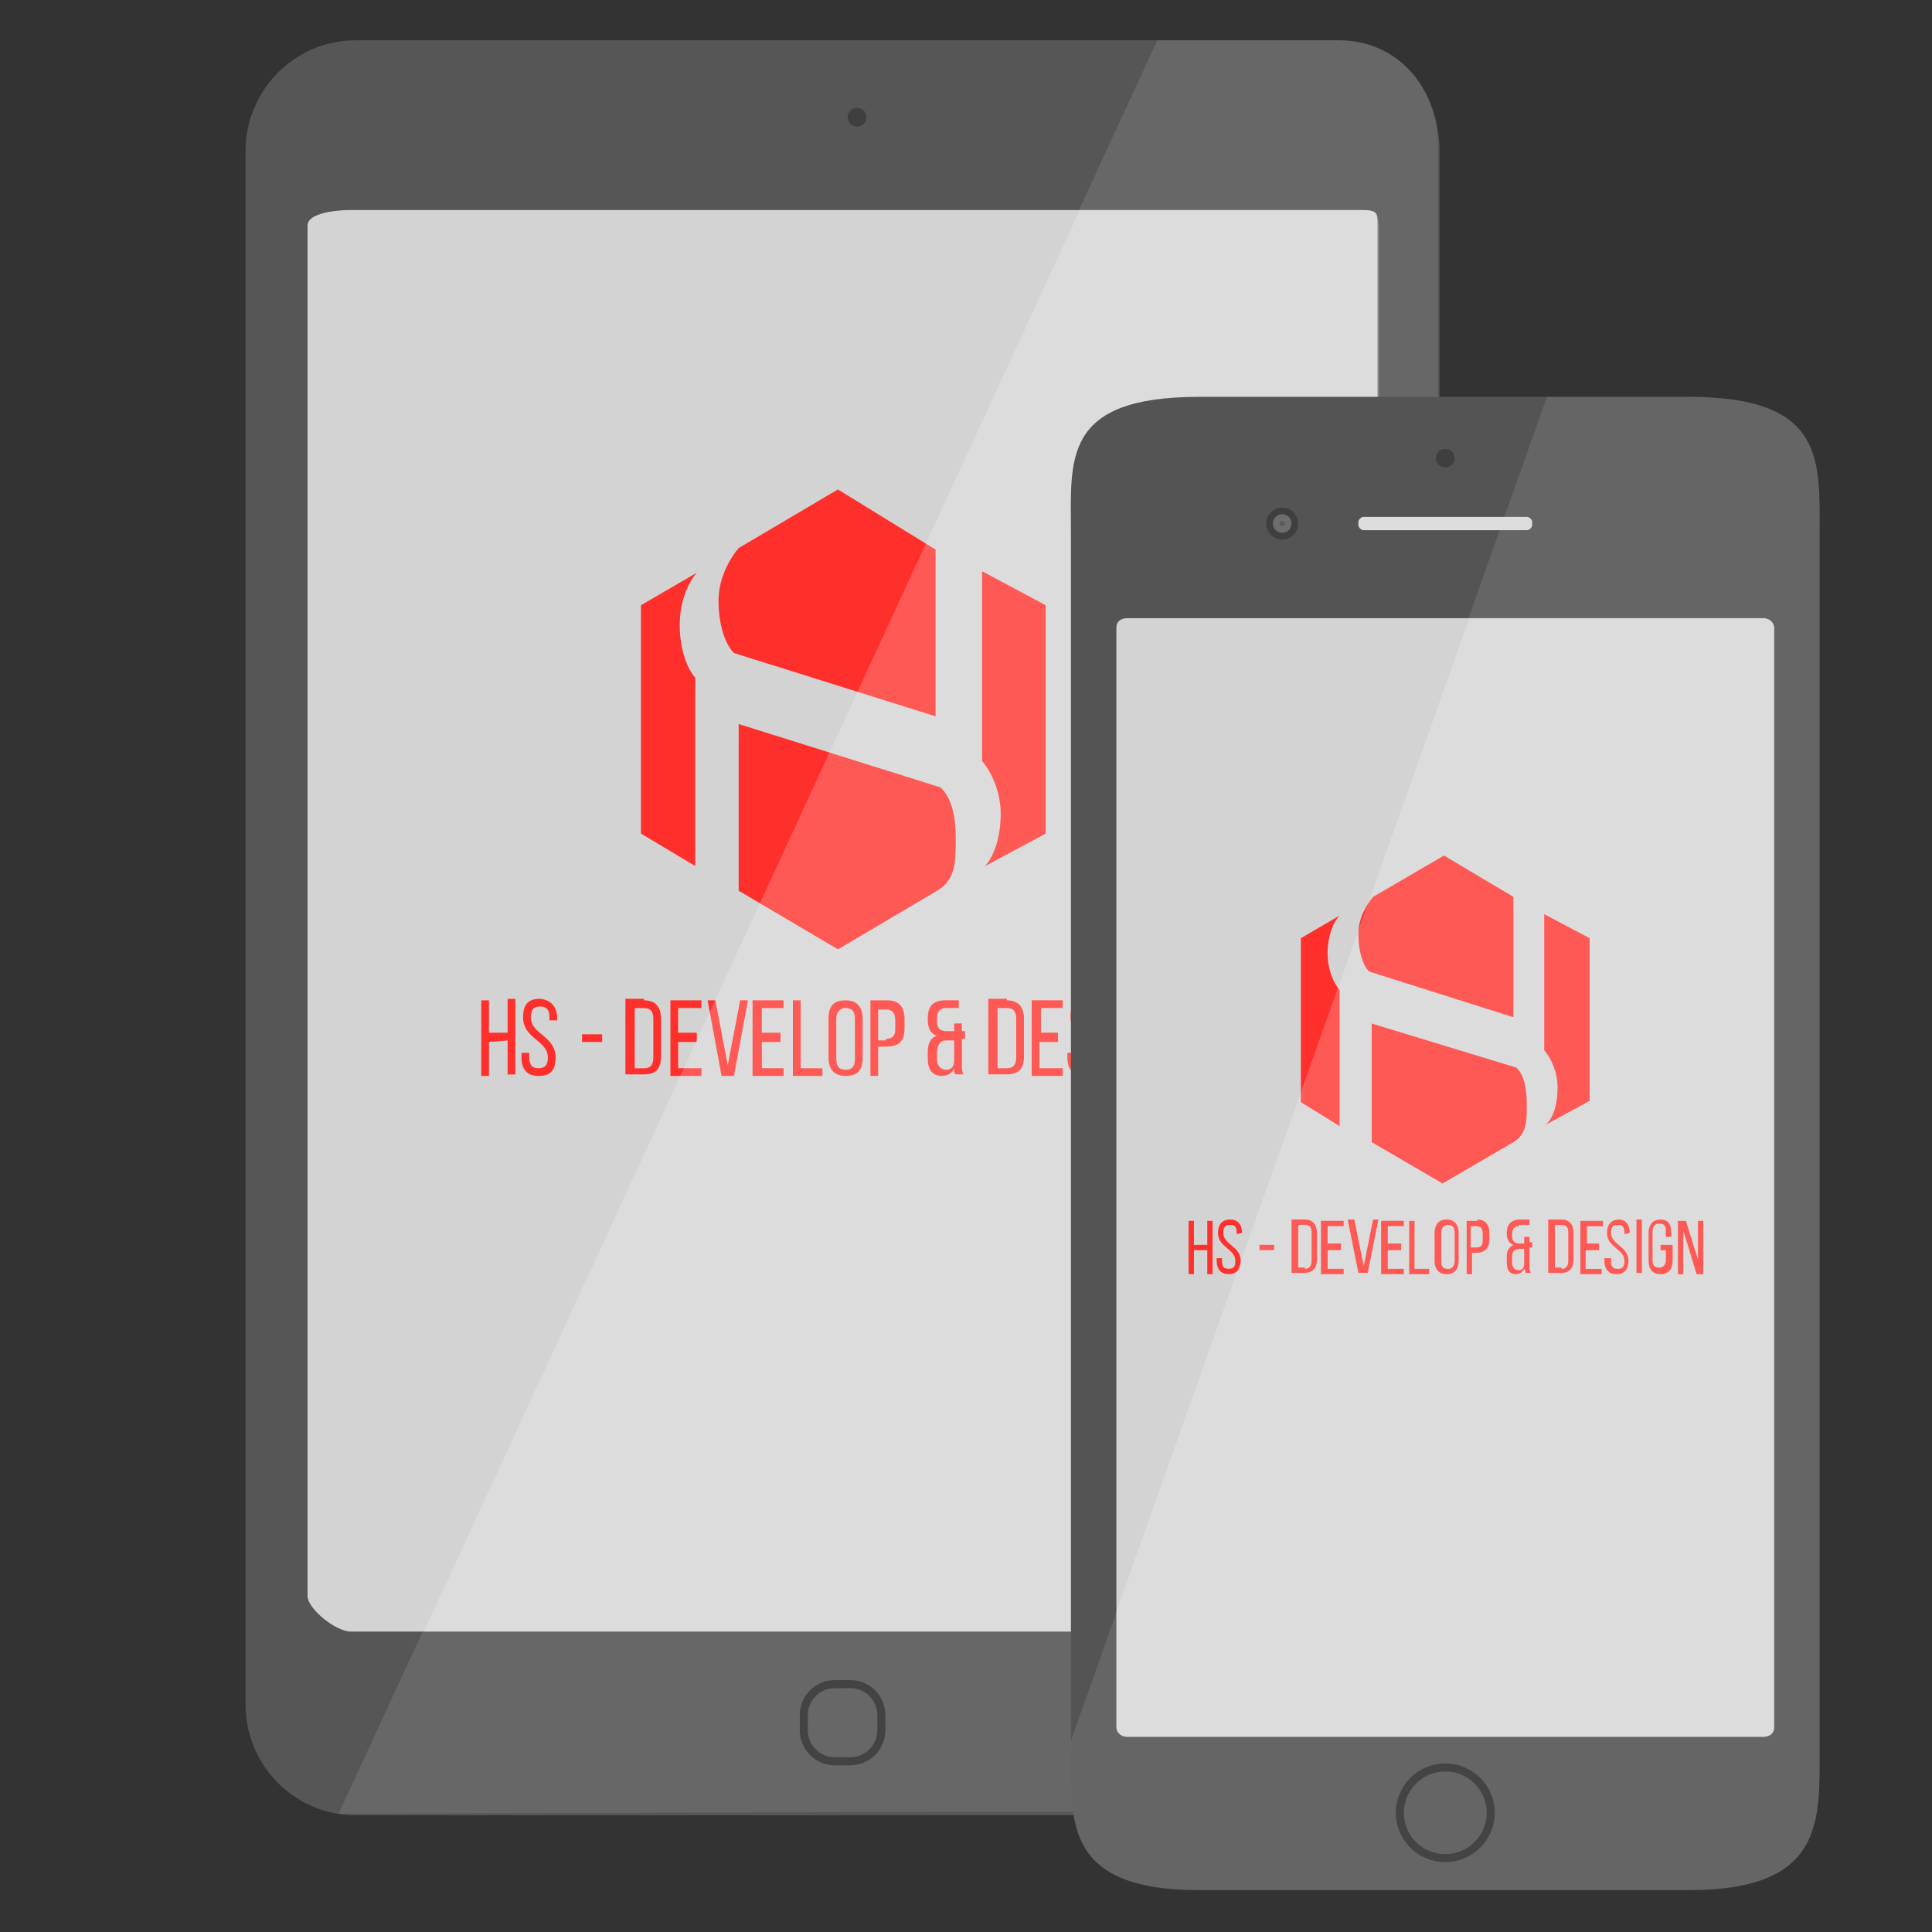 <svg xmlns="http://www.w3.org/2000/svg" width="120" height="120" viewBox="0 0 120 120"><rect x="0" y="0" width="120" height="120" fill="#333333" stroke="none"/><g><path fill="#565656" d="M89.414 105.85c0 3.834-2.602 6.9-6.262 6.9H22.088c-3.755 0-6.838-3.066-6.838-6.9V9.404c0-3.835 3.083-6.903 6.838-6.903h61.064c3.758 0 6.262 3.07 6.262 6.904v96.446z"/><path opacity=".1" fill="#fff" enable-background="new" d="M83.152 2.5H71.885L21.03 112.655h.19c3.275 0 42.958-.19 63.28-.098 2.89-.67 4.816-3.45 4.816-6.71V9.404C89.414 5.568 86.91 2.5 83.152 2.5z"/><path fill="none" stroke="#444344" stroke-width=".5" stroke-miterlimit="10" d="M54.74 107.48c0 1.055-.867 1.917-1.926 1.917h-.963c-1.058 0-1.925-.862-1.925-1.918v-.96c0-1.055.867-1.916 1.926-1.916h.964c1.06 0 1.926.86 1.926 1.916v.96z"/><path fill="#D3D3D3" d="M85.563 14.005v85.132c0 .768 0 2.205-.963 2.205H21.8c-.964 0-2.698-1.438-2.698-2.205V14.005c0-.767 1.734-.96 2.697-.96h62.798c.965 0 .965.193.965.96z"/><path fill="#FF302C" d="M58.11 44.492l-12.52-3.93c-.578-.576-.963-1.823-.963-3.26 0-1.343.675-2.588 1.252-3.26l6.164-3.643 6.068 3.737v10.355zm-18.3-6.903v14.187l3.373 2.014V42.096c-.578-.67-.963-1.918-.963-3.26 0-1.438.48-2.588 1.06-3.26l-3.47 2.014zm6.07 7.38v10.355l6.164 3.642 6.163-3.642c1.156-.67 1.156-1.82 1.156-3.26 0-1.438-.29-2.588-.963-3.164l-12.52-3.93zM61 35.48v11.79c.578.672 1.156 1.92 1.156 3.26 0 1.44-.387 2.59-.963 3.26l3.755-2.013V37.59L61 35.48z"/><path fill="#FF302C" d="M30.372 64.72v2.11h-.48v-4.698h.48v2.013h1.156V62.04h.482v4.695h-.482v-2.11l-1.156.095zm4.237-1.438v.096h-.482v-.19c0-.48-.192-.672-.578-.672-.386 0-.578.19-.578.672 0 1.056 1.54 1.15 1.54 2.494 0 .767-.288 1.148-1.06 1.148s-1.06-.48-1.06-1.148v-.29h.482v.286c0 .48.193.672.58.672.384 0 .577-.19.577-.672 0-1.055-1.54-1.147-1.54-2.492 0-.767.29-1.15 1.06-1.15.77.096 1.06.575 1.06 1.246zm1.54.958h1.253v.48H36.15v-.48zm3.853-2.108c.77 0 1.06.48 1.06 1.15v2.3c0 .77-.29 1.15-1.06 1.15h-1.156v-4.695h1.156v.095zm0 4.22c.385 0 .578-.19.578-.67v-2.397c0-.48-.192-.67-.577-.67h-.578v3.737h.578zm3.275-2.112v.48h-1.155v1.63h1.445v.48h-1.926v-4.7h1.926v.48h-1.445v1.533h1.155v.097zm1.156-2.108l.77 4.025.77-4.025h.482l-.866 4.698h-.77l-.868-4.698h.482zm4.045 2.108v.48h-1.157v1.63h1.35v.48h-1.928v-4.7h1.927v.48h-1.35v1.533h1.157v.097zm.77 2.59v-4.698h.482v4.22h1.35v.48H49.25zm2.214-3.548c0-.77.29-1.15 1.06-1.15s1.06.48 1.06 1.15v2.396c0 .77-.288 1.15-1.06 1.15s-1.06-.48-1.06-1.15v-2.396zm.482 2.49c0 .48.193.673.58.673.383 0 .577-.19.577-.672v-2.49c0-.48-.193-.672-.578-.672-.386 0-.58.288-.58.672v2.49zm3.18-3.64c.77 0 1.06.48 1.06 1.15v.575c0 .767-.29 1.15-1.157 1.15h-.483v1.82h-.48V62.13l1.06.002zm-.097 2.397c.385 0 .578-.193.578-.578v-.575c0-.48-.193-.67-.58-.67h-.48v1.916h.48v-.094zm3.755-1.92c-.386 0-.58.19-.58.672v.192c0 .383.194.575.58.575h.482v-.48h.48v.48h.194v.478h-.192v1.63c0 .19 0 .382.096.573h-.482c-.096-.093-.096-.19-.096-.382-.098.29-.386.48-.77.48-.58 0-.868-.384-.868-1.056v-.48c0-.478.193-.86.578-.957-.384-.096-.578-.48-.578-.96v-.095c0-.768.29-1.15 1.156-1.15h.77v.48h-.77zm0 2.014c-.386 0-.58.29-.58.77v.382c0 .383.194.672.58.672.29 0 .482-.192.482-.577v-1.245h-.482zm3.756-2.492c.772 0 1.064.48 1.064 1.15v2.3c0 .77-.29 1.15-1.063 1.15h-1.153v-4.695h1.154v.095zm0 4.22c.387 0 .58-.193.58-.674v-2.396c0-.48-.193-.67-.58-.67h-.576v3.737h.577v.002zm3.18-2.112v.48h-1.155v1.63h1.444v.48h-1.927v-4.7h1.926v.48h-1.35v1.533h1.06v.097zm2.794-.958v.096h-.48v-.19c0-.48-.193-.672-.578-.672-.387 0-.58.19-.58.672 0 1.056 1.544 1.15 1.544 2.494 0 .767-.29 1.148-1.062 1.148-.77 0-1.06-.48-1.06-1.148v-.29h.577v.286c0 .48.19.672.58.672.383 0 .577-.19.577-.672 0-1.055-1.54-1.147-1.54-2.492 0-.767.287-1.15 1.058-1.15.58.096.964.575.964 1.246zm.963-1.15v4.698h-.48v-4.698h.48zm2.6 1.15v.383h-.48v-.48c0-.478-.194-.67-.58-.67-.385 0-.577.287-.577.67v2.492c0 .48.192.67.58.67.383 0 .578-.286.578-.67v-.86h-.48v-.48h.962v1.44c0 .767-.288 1.15-1.06 1.15s-1.062-.48-1.062-1.15V63.38c0-.768.288-1.15 1.062-1.15.768-.098 1.057.38 1.057 1.052zm.964 3.548h-.48v-4.698h.673l1.06 3.354v-3.354h.48v4.698H74.2l-1.155-3.74-.002 3.74z"/><path fill="#3F3F3F" d="M53.234 6.7c.332 0 .582.25.582.58s-.25.58-.582.58-.582-.25-.582-.58c0-.332.25-.58.582-.58z"/><path opacity=".2" fill="#fff" enable-background="new" d="M84.6 13.046H67.068l-40.74 88.296h58.367c.963 0 .963-1.438.963-2.205V14.005c-.095-.767-.095-.96-1.058-.96z"/></g><g><path fill="#545454" d="M113.02 108.54c0 4.554.332 8.86-8.137 8.86H74.488c-8.47 0-7.97-4.308-7.97-8.86V33.096c0-4.555-.583-8.447 7.97-8.447h30.395c8.47 0 8.137 3.892 8.137 8.447v75.442z"/><path opacity=".1" fill="#fff" enable-background="new" d="M113.02 108.54V33.096c0-4.555.332-8.447-8.137-8.447H96.08l-29.563 83.475v.414c0 4.554-.498 8.86 7.972 8.86h30.393c8.47 0 8.137-4.306 8.137-8.86z"/><g><circle fill="#3F3F3F" cx="79.639" cy="32.518" r=".994"/><circle fill="#6D6D6D" cx="79.639" cy="32.518" r=".579"/><circle fill="#5B5B5B" cx="79.639" cy="32.518" r=".166"/></g><path fill="#3F3F3F" d="M89.77 27.88c.332 0 .582.25.582.58s-.25.58-.582.58-.582-.25-.582-.58c0-.332.25-.58.582-.58z"/><path fill="#ddd" d="M95.166 32.6c0 .167-.166.332-.332.332h-10.13c-.167 0-.333-.166-.333-.33v-.167c0-.166.167-.33.334-.33h10.13c.166 0 .332.165.332.33v.166z"/><path fill="#D3D3D3" d="M110.195 107.297c0 .414-.33.58-.663.58H70.005c-.415 0-.664-.33-.664-.58v-68.32c0-.414.334-.58.665-.58h39.527c.415 0 .663.332.663.58v68.32z"/><path fill="none" stroke="#444" stroke-width=".5" stroke-miterlimit="10" d="M89.77 109.78c1.56 0 2.823 1.262 2.823 2.817 0 1.555-1.265 2.814-2.823 2.814-1.56 0-2.824-1.26-2.824-2.813 0-1.553 1.263-2.815 2.824-2.816z"/><path fill="#FF302C" d="M93.92 63.158l-8.884-2.815c-.415-.414-.665-1.325-.665-2.32 0-.992.5-1.82.915-2.317l4.4-2.567 4.317 2.566v7.453l-.08-.002zM80.8 58.272v10.186l2.41 1.49v-8.446c-.416-.497-.75-1.325-.75-2.318 0-.994.334-1.905.75-2.32l-2.41 1.408zm4.4 5.3v7.37l4.4 2.566 4.402-2.567c.83-.495.83-1.323.83-2.316 0-.994-.164-1.905-.665-2.32L85.2 63.573zm10.714-6.79v8.446c.415.496.83 1.324.83 2.317 0 .994-.25 1.905-.747 2.32l2.74-1.492v-10.1l-2.823-1.492z"/><path fill="#FF302C" d="M74.157 77.65v1.49h-.332v-3.313h.332v1.49h.83v-1.49h.33v3.313h-.33v-1.49h-.83zm2.99-1.076l-.333.082v-.082c0-.332-.084-.497-.416-.497s-.414.165-.414.497c0 .744 1.078.828 1.078 1.738 0 .496-.248.828-.746.828s-.748-.332-.748-.828v-.166h.332v.166c0 .332.084.496.416.496s.414-.164.414-.496c0-.746-1.08-.828-1.08-1.738 0-.497.25-.828.748-.828s.748.33.748.828zm1.08.744h.914v.332h-.913v-.332zm2.823-1.572c.498 0 .748.33.748.828v1.656c0 .496-.25.828-.748.828h-.83v-3.313h.83zm0 3.065c.25 0 .415-.165.415-.497v-1.737c0-.332-.083-.5-.415-.5h-.416v2.65h.416v.085zm2.242-1.492v.332h-.83v1.158h.996v.332h-1.412v-3.313h1.412v.332h-.997v1.074h.832v.084zm.83-1.572l.582 2.898.58-2.898h.332l-.664 3.313h-.58l-.665-3.314h.415zm2.905 1.572v.332h-.83v1.158h.998v.332h-1.412v-3.313h1.412v.332h-.997v1.074h.83v.084zm.498 1.823V75.83h.334v2.98h.91v.332h-1.245zm1.58-2.566c0-.497.25-.828.747-.828s.746.33.746.828v1.738c0 .496-.248.828-.746.828s-.748-.332-.748-.828v-1.738zm.415 1.74c0 .33.084.497.416.497.248 0 .416-.165.416-.497v-1.737c0-.332-.084-.497-.416-.497-.248 0-.416.164-.416.496v1.737zm2.244-2.568c.496 0 .744.33.744.828v.414c0 .496-.25.828-.83.828h-.248v1.324h-.332v-3.313h.666v-.08zm-.084 1.738c.248 0 .414-.082.414-.414v-.414c0-.33-.082-.496-.414-.496h-.332v1.324h.332zm2.656-1.324c-.25 0-.415.165-.415.496v.166c0 .248.167.414.416.414h.333v-.414H95v.33h.166v.332H95v1.16c0 .164 0 .248.085.414h-.334c0-.084 0-.166-.08-.25-.085.166-.252.332-.5.332-.416 0-.582-.248-.582-.746v-.33c0-.33.085-.58.416-.744-.25-.082-.416-.33-.416-.663v-.083c0-.497.25-.828.83-.828H95v.33h-.664v.084zm0 1.406c-.25 0-.415.166-.415.498v.33c0 .25.084.498.416.498.166 0 .333-.084.333-.414v-.912h-.334zm2.657-1.82c.498 0 .747.33.747.828v1.656c0 .496-.25.828-.747.828h-.83v-3.313h.83zm0 3.065c.25 0 .416-.165.416-.497v-1.737c0-.332-.086-.5-.417-.5h-.415v2.65h.415v.085zm2.325-1.492v.332h-.83v1.158h.996v.332h-1.328v-3.313h1.41v.332h-.996v1.074h.748v.084zm1.91-.744l-.33.082v-.082c0-.332-.085-.497-.415-.497-.334 0-.416.165-.416.497 0 .744 1.08.828 1.08 1.738 0 .496-.25.828-.748.828s-.747-.332-.747-.828v-.166h.416v.166c0 .332.08.496.413.496.33 0 .416-.164.416-.496 0-.746-1.083-.828-1.083-1.738 0-.497.252-.828.748-.828.414 0 .664.33.664.828zm.75-.828v3.313h-.333v-3.314h.332zm1.825.828v.248h-.332v-.33c0-.332-.08-.498-.415-.498-.248 0-.414.166-.414.497v1.74c0 .33.083.496.415.496.25 0 .416-.166.416-.496v-.58h-.33v-.332h.747v.994c0 .496-.25.828-.748.828s-.747-.332-.747-.828v-1.738c0-.497.248-.828.746-.828s.663.33.663.828zm.747 2.567h-.33V75.83h.496l.748 2.402v-2.402h.33v3.313h-.414l-.83-2.73v2.73z"/><path opacity=".2" fill="#fff" enable-background="new" d="M109.532 38.397h-18.27L69.34 100.09v7.206c0 .332.25.58.664.58h39.527c.333 0 .665-.248.665-.58v-68.32c0-.247-.248-.58-.663-.58z"/></g></svg>